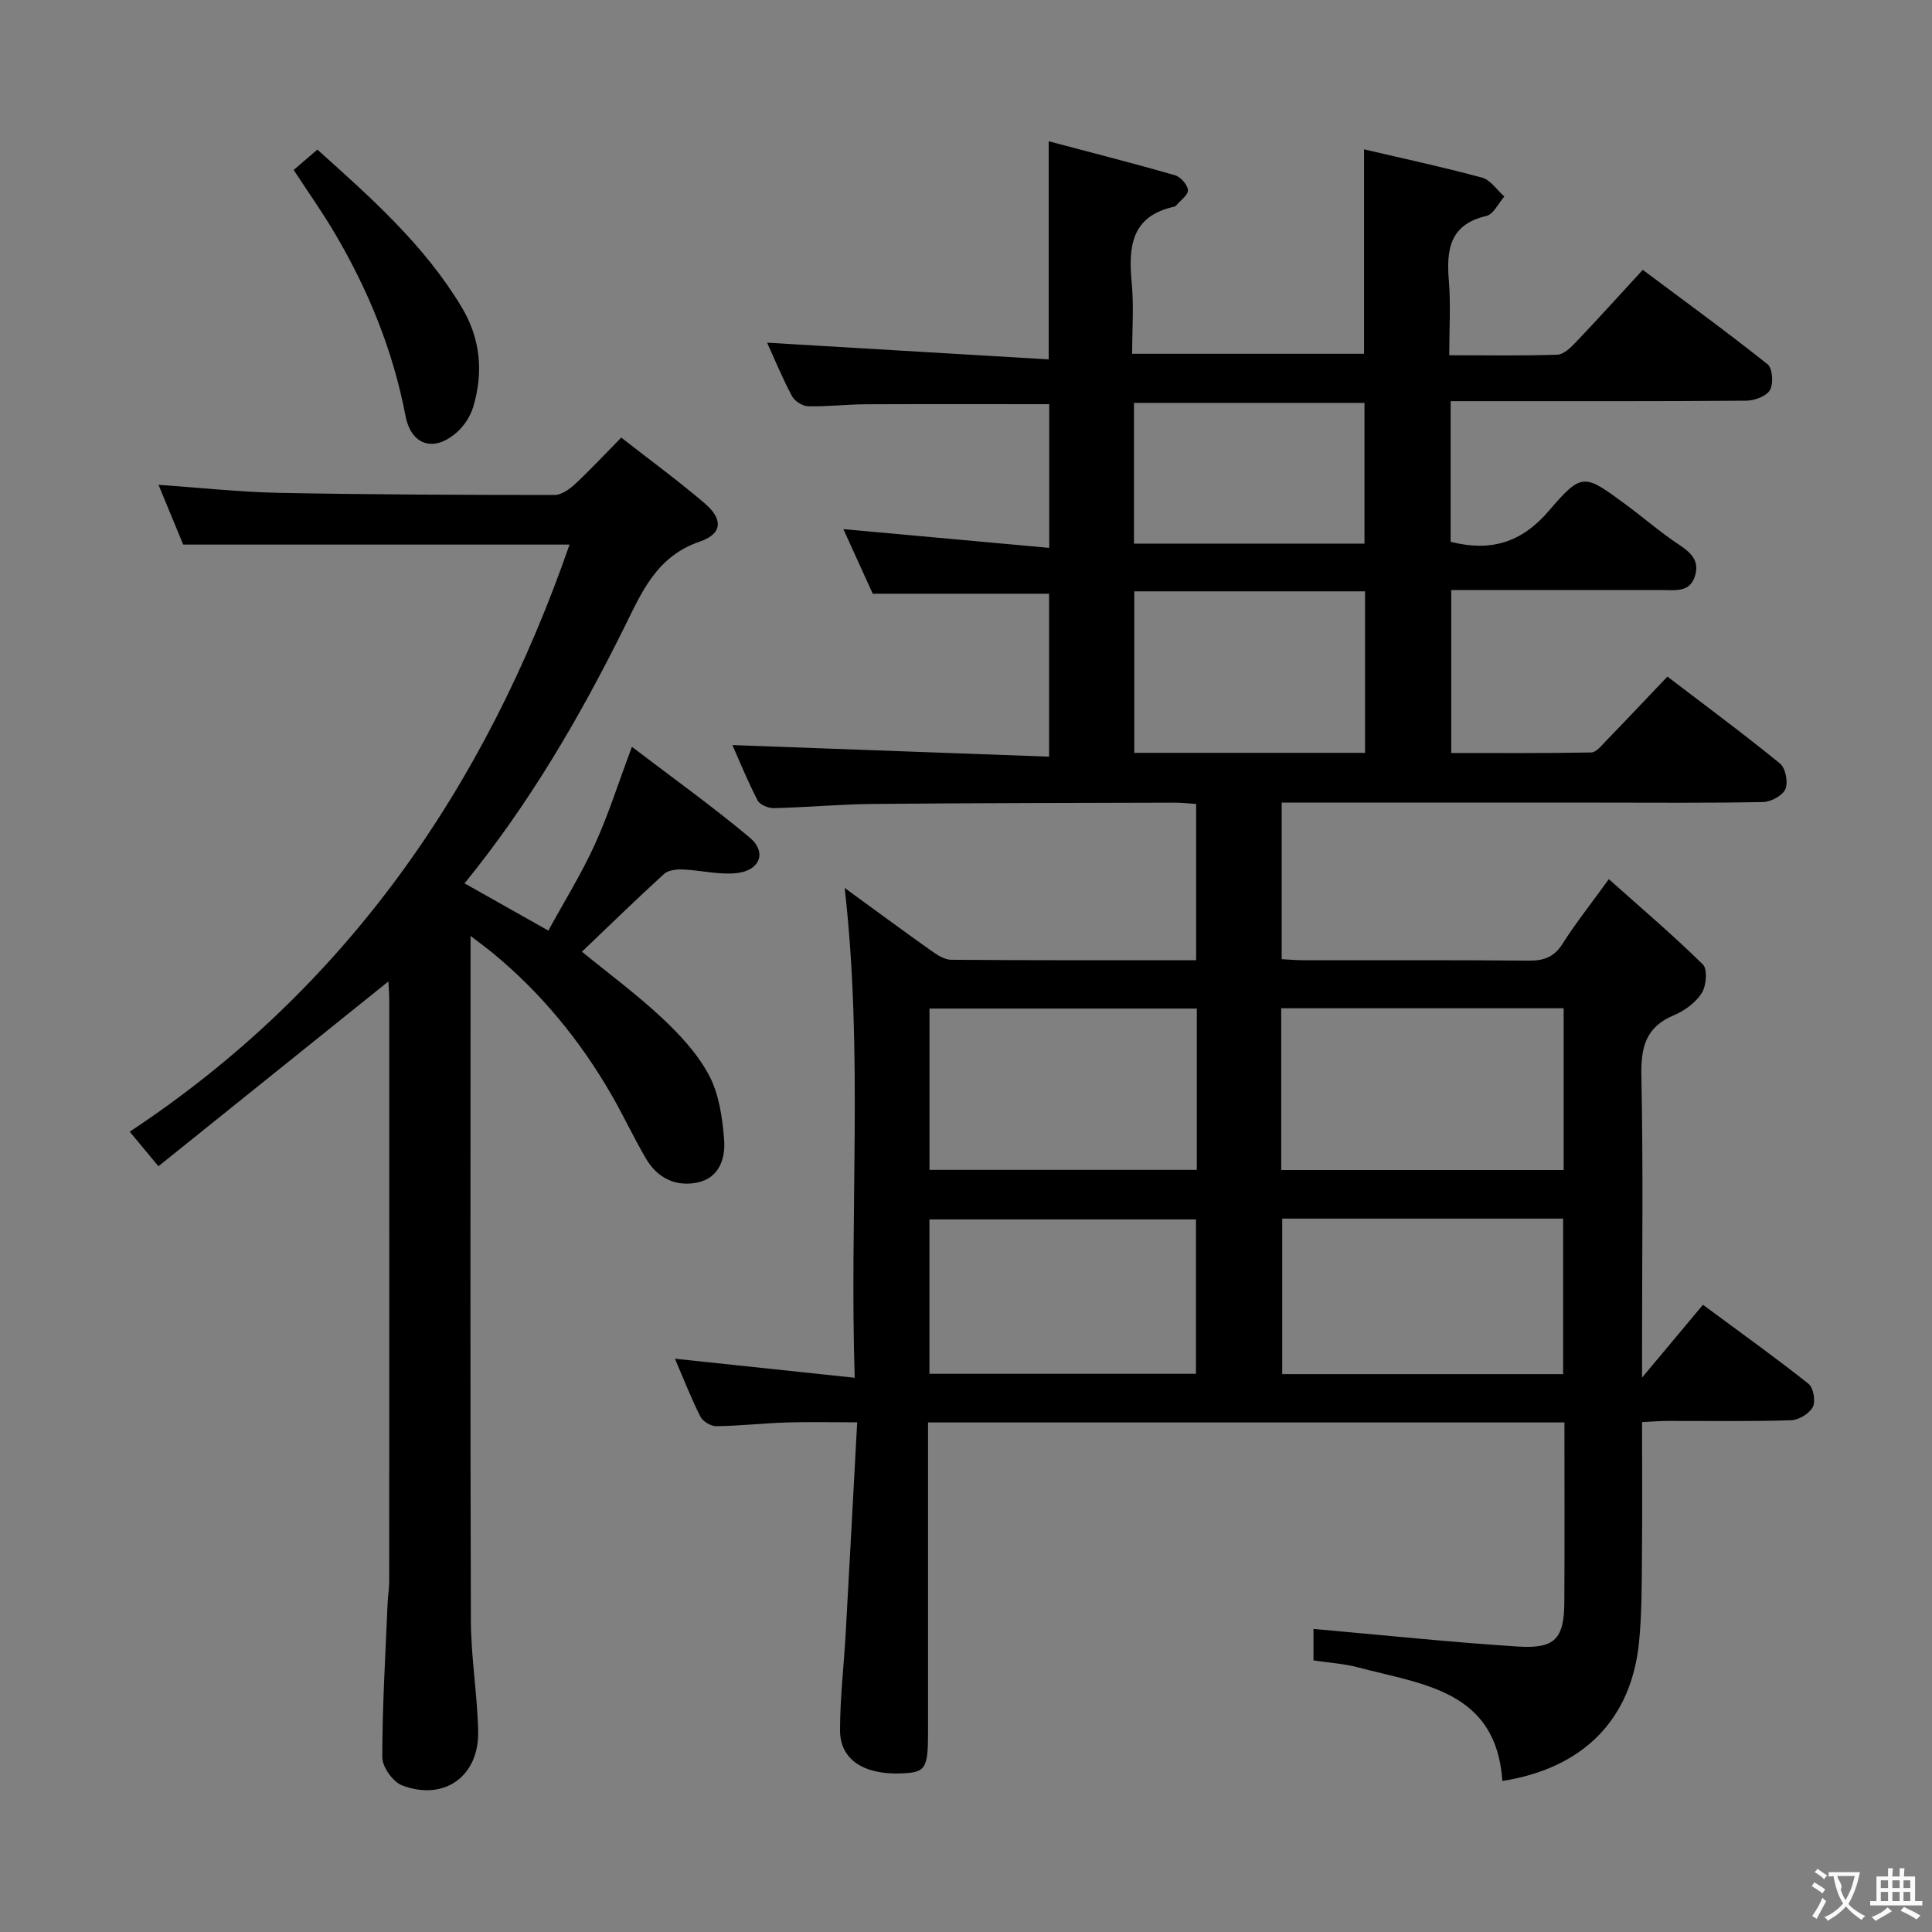 <svg enable-background="new 0 0 400 400" viewBox="0 0 400 400" xmlns="http://www.w3.org/2000/svg"><rect x="0" y="0" width="400" height="400" fill="#808080" stroke="none"/><g fill="#010000"><path d="m174.88 183.84c6.14 4.47 11.87 8.71 17.67 12.82 1.3.92 2.89 2.04 4.36 2.05 16.8.14 33.6.09 50.74.09 0-10.94 0-21.49 0-32.35-1.56-.1-3.01-.27-4.46-.27-20.83.06-41.66.07-62.49.27-6.81.06-13.62.7-20.44.87-1.16.03-2.94-.7-3.41-1.61-2.05-3.94-3.72-8.09-5.21-11.45 21.78.8 43.46 1.59 65.56 2.4 0-11.99 0-23.02 0-33.74-12.25 0-24.16 0-36.51 0-1.82-4.01-3.94-8.67-6.08-13.37 14.31 1.3 28.24 2.57 42.62 3.88 0-10.65 0-20.22 0-29.75-12.79 0-25.38-.04-37.97.02-3.99.02-7.98.51-11.96.41-1.16-.03-2.78-1.07-3.34-2.11-1.94-3.64-3.51-7.48-5.14-11.05 19.36 1.15 38.57 2.29 58.3 3.46 0-15.5 0-29.83 0-45.16 8.94 2.37 17.57 4.56 26.12 7.02 1.17.34 2.62 1.96 2.71 3.08.08 1-1.55 2.14-2.44 3.2-.1.12-.27.22-.43.25-8.9 1.95-9.48 8.32-8.77 15.77.45 4.74.09 9.57.09 14.68h48.01c0-14.01 0-27.87 0-42.33 8.14 1.91 16.35 3.66 24.44 5.86 1.76.48 3.09 2.57 4.61 3.91-1.23 1.39-2.25 3.68-3.72 4.02-7.62 1.77-8.3 6.98-7.77 13.43.41 4.92.08 9.9.08 15.41 7.8 0 15.1.14 22.39-.12 1.35-.05 2.83-1.54 3.92-2.68 4.47-4.69 8.81-9.51 13.76-14.88 8.72 6.52 17.42 12.85 25.83 19.54 1.04.82 1.26 4.03.5 5.35-.74 1.29-3.22 2.19-4.94 2.2-18.5.15-37 .1-55.5.1-1.79 0-3.58 0-5.67 0v29.12c8.3 2.08 14.67.21 20.36-6.45 6.83-7.98 7.32-7.6 15.81-1.34 3.75 2.77 7.28 5.84 11.15 8.41 2.47 1.64 4.22 3.29 3.28 6.41-1.03 3.46-3.97 2.95-6.61 2.96-12.67 0-25.33 0-38 0-1.82 0-3.64 0-5.87 0v33.73c9.5 0 19.25.07 28.99-.11 1.04-.02 2.15-1.45 3.06-2.39 4.17-4.3 8.27-8.66 12.71-13.32 8.17 6.24 15.89 11.94 23.32 18.01 1.14.93 1.7 3.86 1.11 5.27-.56 1.34-2.97 2.65-4.59 2.69-11.33.23-22.66.12-34 .12-20 0-40 0-60 0-1.79 0-3.59 0-5.7 0v32.42c1.47.07 3.06.22 4.64.22 15.5.02 31-.07 46.5.08 3.15.03 5.26-.73 7.01-3.49 2.66-4.2 5.78-8.12 9.58-13.38 6.67 5.95 13.29 11.58 19.48 17.67.99.98.71 4.41-.24 5.91-1.26 1.98-3.56 3.68-5.78 4.6-5.88 2.45-6.84 6.7-6.72 12.6.39 18.66.14 37.33.14 56v6.42c4.53-5.41 8.49-10.15 12.61-15.08 8.7 6.44 15.42 11.23 21.87 16.38 1.01.81 1.49 3.62.87 4.79-.73 1.37-2.91 2.69-4.5 2.74-8.49.27-17 .12-25.5.14-1.62 0-3.24.14-5.35.24 0 9.43.07 18.55-.02 27.67-.06 5.98-.01 12-.61 17.94-1.61 16.03-11.59 26.07-28.29 28.69-1.27-18.81-16.57-19.97-29.93-23.53-2.86-.76-5.87-.93-9.18-1.43 0-2.53 0-5.04 0-6.52 14.3 1.27 28.3 2.75 42.33 3.65 7.7.5 9.56-1.64 9.61-9.19.07-12.3.02-24.59.02-37.21-44.02 0-87.57 0-131.76 0v5.55 58.5c0 7.71-.48 8.44-5.67 8.62-7.72.26-12.55-2.9-12.55-8.94 0-6.63.79-13.27 1.16-19.9.81-14.42 1.58-28.84 2.39-43.85-5.58 0-10.16-.12-14.74.03-4.82.16-9.62.71-14.44.77-1.12.01-2.79-1-3.29-2-1.93-3.83-3.49-7.85-5.26-11.97 12.34 1.31 24.29 2.57 37.22 3.94-1.11-34.16 1.79-67.4-2.08-101.41zm148.86 58.4c0-11.28 0-22.21 0-33.49-19.56 0-38.92 0-58.48 0v33.49zm-131.3-.03h55.35c0-11.32 0-22.26 0-33.4-18.56 0-36.92 0-55.35 0zm73.03 10.09v32.2h58.16c0-10.88 0-21.42 0-32.2-19.51 0-38.72 0-58.16 0zm-73.04 32.13h55.18c0-10.97 0-21.55 0-31.96-18.63 0-36.86 0-55.18 0zm90.19-128.56c0-11.4 0-22.3 0-33.44-16.06 0-31.8 0-47.78 0v33.44zm-.12-43.32c0-9.95 0-19.61 0-29.14-16.16 0-31.88 0-47.72 0v29.14z"/><path d="m80.41 203.2c-15.72 12.64-31.37 25.21-47.61 38.26-2.2-2.66-3.66-4.41-5.94-7.16 44.75-29.56 73.61-71.29 91.06-121.55-26.61 0-52.99 0-79.99 0-1.52-3.68-3.28-7.93-5.11-12.37 8.61.59 16.82 1.5 25.05 1.66 18.98.37 37.96.43 56.94.44 1.41 0 3.05-1.15 4.18-2.19 3.16-2.94 6.11-6.12 9.63-9.69 5.88 4.6 11.76 8.89 17.28 13.61 3.81 3.26 3.72 6.3-.99 7.91-9.03 3.08-12.05 10.51-15.73 17.92-9.19 18.5-19.54 36.3-33 52.85 5.56 3.14 10.98 6.19 17.35 9.78 3.26-5.97 6.82-11.69 9.6-17.78 2.82-6.17 4.86-12.69 7.7-20.27 8.27 6.31 16.57 12.25 24.37 18.77 3.68 3.08 2.13 6.94-2.89 7.4-3.57.33-7.24-.62-10.88-.77-1.32-.06-3.05.11-3.93.91-5.75 5.23-11.31 10.67-17.02 16.11 5.42 4.43 11.3 8.77 16.6 13.73 3.72 3.49 7.38 7.44 9.73 11.88 2.06 3.9 2.75 8.75 3.11 13.26.31 3.86-.95 7.97-5.54 8.92-4.46.92-8.25-.92-10.59-4.88-2.53-4.29-4.64-8.84-7.12-13.16-6.45-11.21-14.52-21.1-24.51-29.36-1.23-1.02-2.53-1.96-4.74-3.66v6.31c0 45.15-.08 90.31.07 135.46.03 7.62 1.33 15.23 1.51 22.85.22 9.34-6.98 14.56-15.72 11.27-1.91-.72-4.13-3.82-4.13-5.83 0-10.63.66-21.26 1.1-31.9.06-1.49.33-2.97.33-4.46.02-40.16.02-80.31.01-120.47-.01-1.43-.14-2.9-.18-3.8z"/><path d="m60.8 35.19c1.62-1.39 3.11-2.67 4.91-4.22 11.14 10.01 22.19 19.79 29.9 32.67 3.89 6.5 4.51 13.5 2.35 20.65-.59 1.95-1.91 3.94-3.45 5.28-4.7 4.12-9.39 2.63-10.56-3.5-2.59-13.54-7.71-26.05-14.68-37.85-2.52-4.28-5.41-8.35-8.47-13.03z"/></g><path d="m377.9 391.2c-.2.3-.4.5-.6.8-.7-.6-1.4-1-2.2-1.5.2-.3.4-.5.5-.8.6.4 1.4.8 2.3 1.5zm-1.8 6.1c-.2-.2-.5-.4-.9-.6.4-.6.8-1.2 1.2-1.9s.7-1.3.9-1.9c.3.3.5.5.8.7-.7 1.3-1.4 2.6-2 3.7zm2.2-9c-.3.3-.5.5-.6.8-.6-.6-1.3-1.1-2-1.5.3-.3.5-.5.6-.7.6.5 1.3.9 2 1.4zm.3.2v-.9h2 4.5c-.3 1.3-.6 2.5-1 3.6s-.9 2.1-1.4 3c.4.5 1 1 1.6 1.4s1.2.8 1.9 1.1c-.3.2-.5.4-.8.8-.4-.3-1-.7-1.6-1.2s-1.2-1.1-1.6-1.6c-.5.6-1.1 1.1-1.7 1.6s-1.4.9-2.1 1.4c-.1-.3-.3-.5-.7-.8.6-.2 1.2-.5 1.9-1s1.4-1.1 2-1.8c-.5-.8-.9-1.6-1.2-2.5s-.6-2-.8-3.2c-.4.1-.7.1-1 .1zm2.5 2.7c.3 1 .7 1.7 1 2.2.3-.5.6-1.1 1-2s.6-1.9.9-3h-3.2-.4c.1.9 1.3 1.8.7 2.8z" fill="#fbfafa"/><path d="m396.5 388.5v1.5 3.6h1.5v.9c-.4 0-1 0-1.7 0h-7.9c-.5 0-.9 0-1.2 0v-.9h1.3v-3.5c0-.7 0-1.2 0-1.6h2.4c0-.8 0-1.4 0-1.7h1c0 .3-.1.8-.1 1.7h1.5c0-.8 0-1.4 0-1.7h1c0 .3-.1.9-.1 1.7zm-8.2 9.2c-.2-.3-.5-.5-.8-.8.8-.3 1.4-.6 1.9-.9s1-.7 1.4-1.1c.3.3.6.5.9.8-1.6 1-2.8 1.6-3.4 2zm2.6-6.8v-1.6h-1.5v1.6zm0 2.7v-1.9h-1.5v1.9zm2.4-2.7v-1.6h-1.5v1.6zm0 2.7v-1.9h-1.5v1.9zm.2 2 .7-.8c.4.2.9.5 1.6.8s1.3.7 1.8 1c-.3.3-.5.5-.8.8-.4-.3-1.5-1-3.3-1.8zm2-4.7v-1.6h-1.4v1.6zm0 2.7v-1.9h-1.4v1.9z" fill="#fbfafa"/></svg>